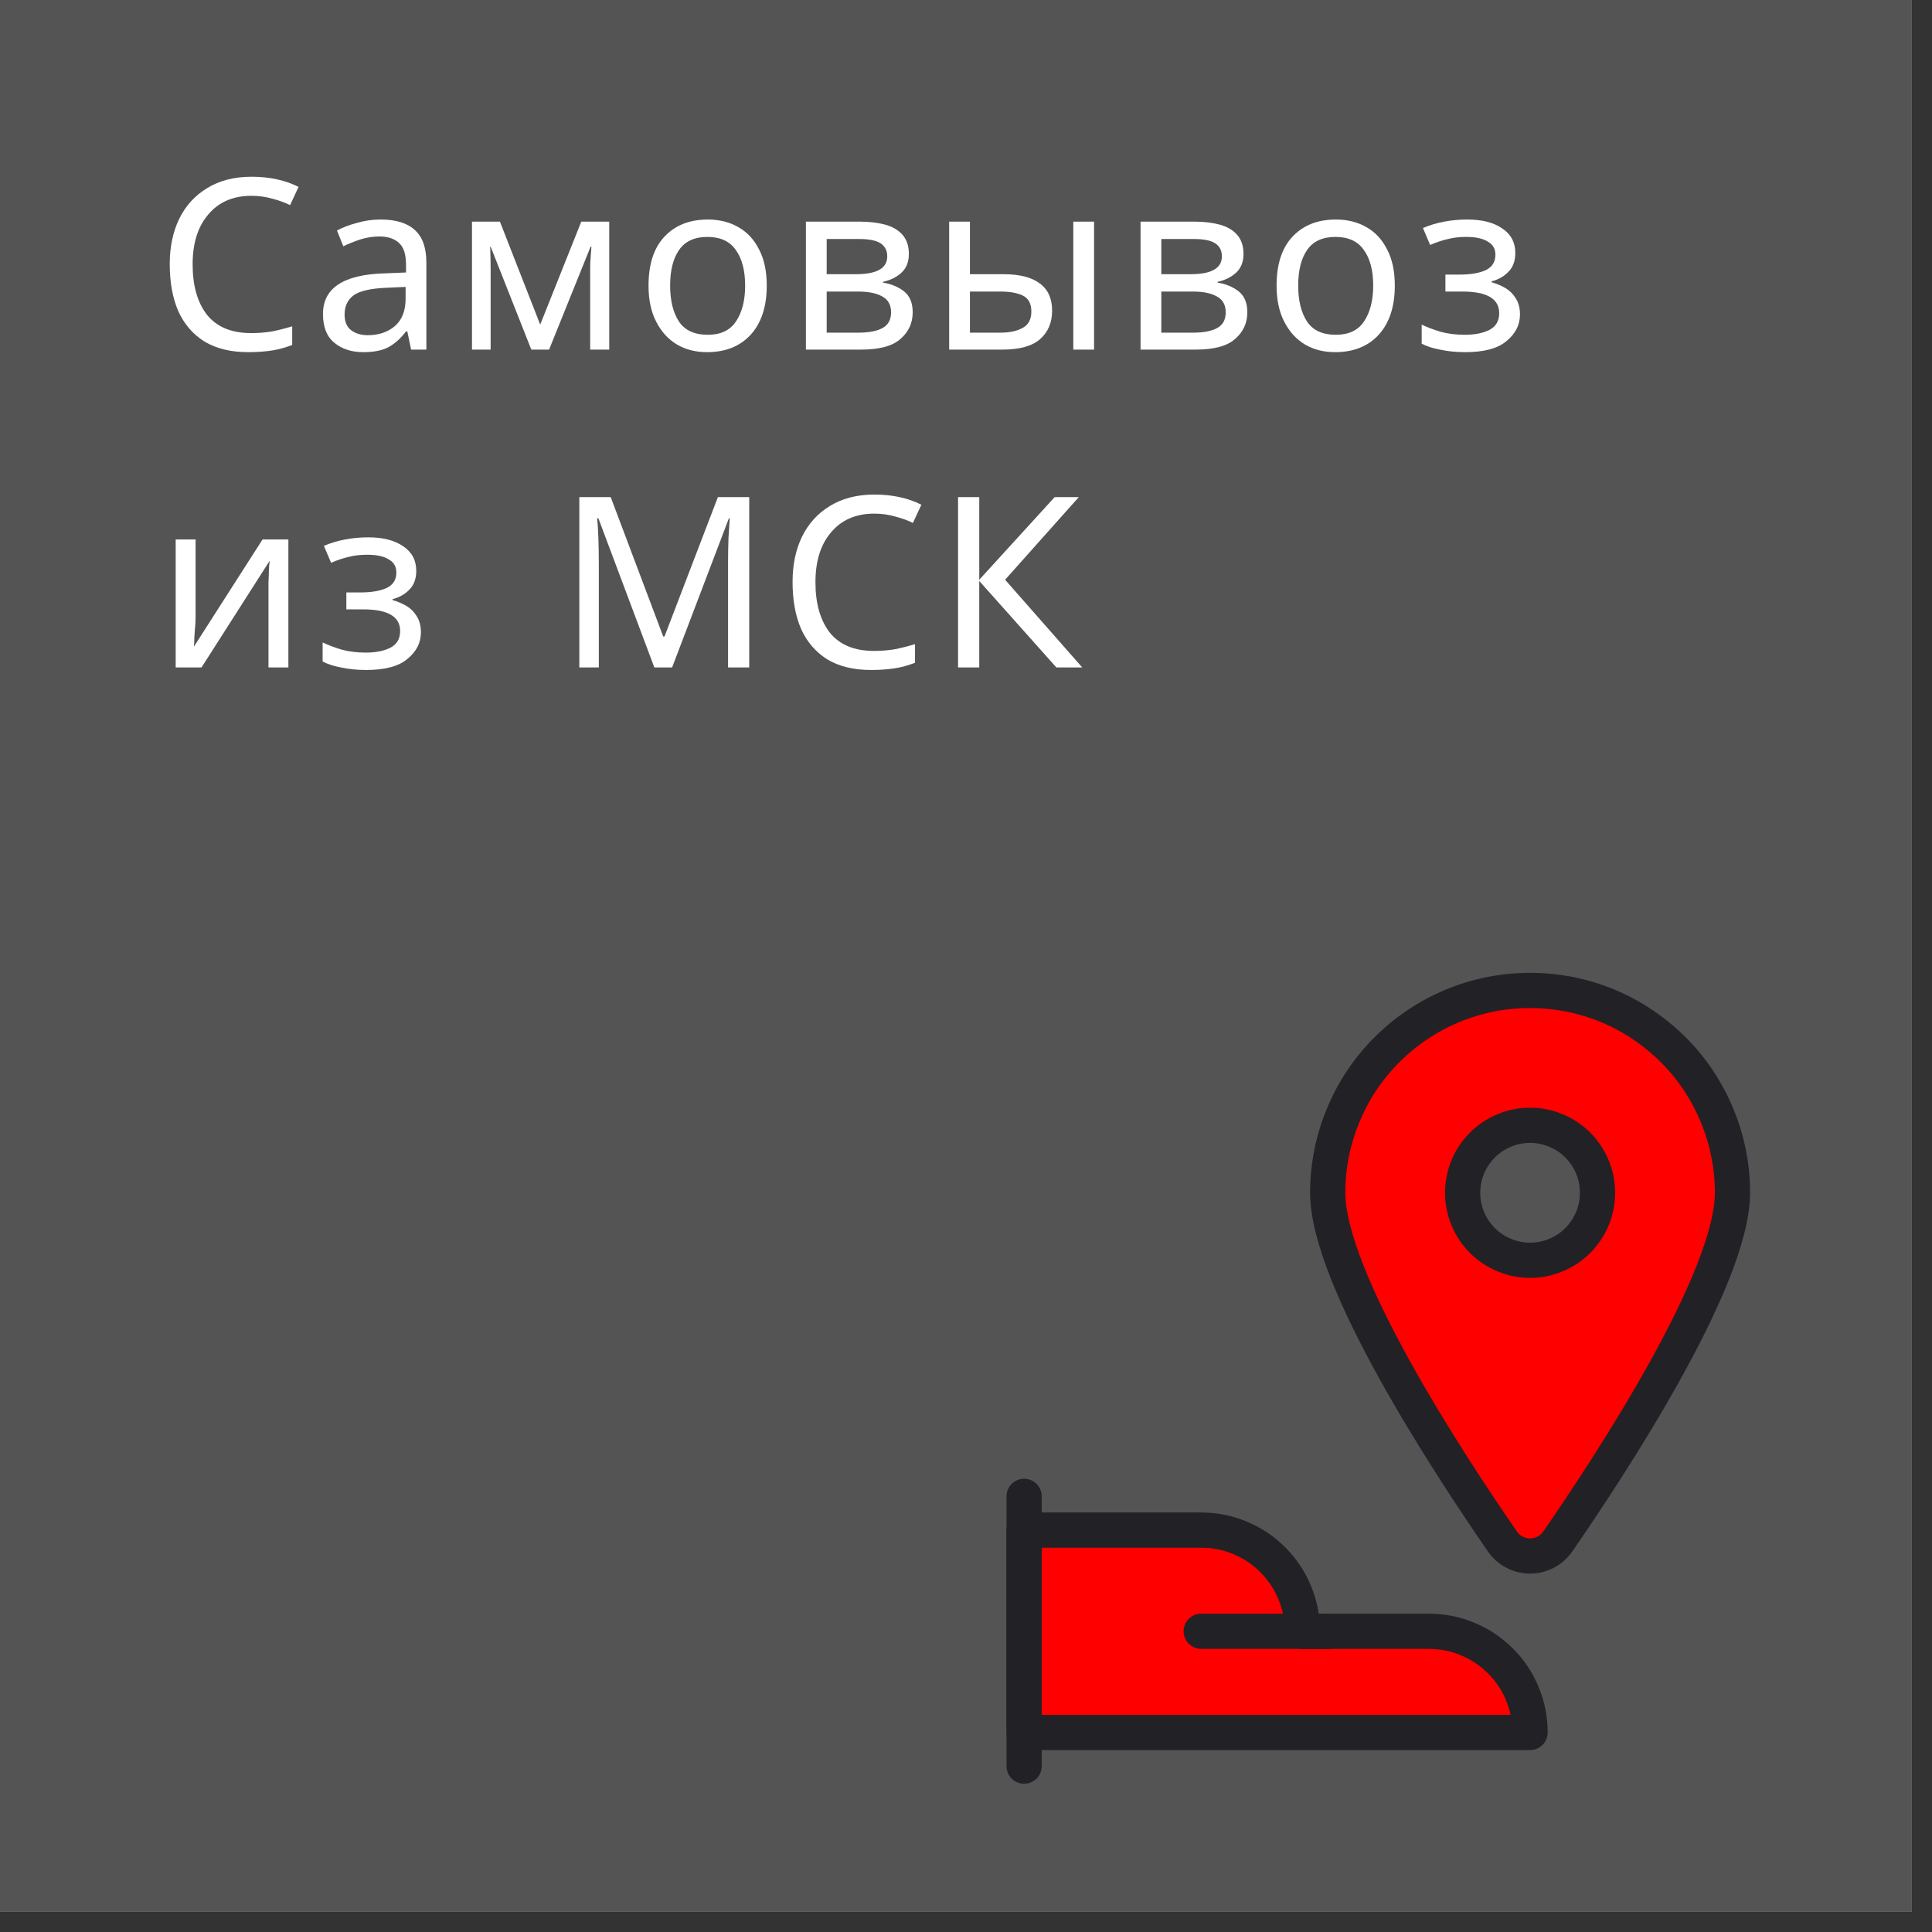 <svg xmlns="http://www.w3.org/2000/svg" xmlns:xlink="http://www.w3.org/1999/xlink" width="95" zoomAndPan="magnify" viewBox="0 0 71.25 71.25" height="95" preserveAspectRatio="xMidYMid meet" version="1.0"><rect x="0" y="0" width="71.25" height="71.25" fill="#333333" stroke="none"/><defs><g/><clipPath id="65371c5579"><path d="M 0 0 L 70.508 0 L 70.508 70.508 L 0 70.508 Z M 0 0 " clip-rule="nonzero"/></clipPath><clipPath id="66c1bb344d"><path d="M 48 35.254 L 65 35.254 L 65 59 L 48 59 Z M 48 35.254 " clip-rule="nonzero"/></clipPath></defs><g clip-path="url(#65371c5579)"><path fill="#ffffff" d="M 0 0 L 70.508 0 L 70.508 70.508 L 0 70.508 Z M 0 0 " fill-opacity="1" fill-rule="nonzero"/><path fill="#545454" d="M 0 0 L 70.508 0 L 70.508 70.508 L 0 70.508 Z M 0 0 " fill-opacity="1" fill-rule="nonzero"/></g><path fill="#ff0000" d="M 56.441 36.527 C 56.93 36.527 57.418 36.574 57.898 36.668 C 58.379 36.766 58.848 36.906 59.301 37.094 C 59.754 37.281 60.184 37.512 60.59 37.785 C 60.996 38.059 61.375 38.367 61.723 38.715 C 62.07 39.059 62.379 39.438 62.652 39.844 C 62.922 40.254 63.152 40.684 63.34 41.137 C 63.527 41.59 63.672 42.055 63.766 42.535 C 63.863 43.02 63.91 43.504 63.91 43.992 C 63.91 47.16 59.512 53.895 57.465 56.859 C 57.348 57.027 57.199 57.16 57.02 57.254 C 56.84 57.348 56.645 57.398 56.441 57.398 C 56.238 57.398 56.043 57.348 55.863 57.254 C 55.68 57.16 55.531 57.027 55.418 56.859 C 53.371 53.895 48.973 47.16 48.973 43.992 C 48.973 43.504 49.02 43.02 49.117 42.535 C 49.211 42.055 49.355 41.59 49.543 41.137 C 49.73 40.684 49.957 40.254 50.23 39.844 C 50.504 39.438 50.812 39.059 51.16 38.715 C 51.508 38.367 51.883 38.059 52.293 37.785 C 52.699 37.512 53.129 37.281 53.582 37.094 C 54.035 36.906 54.504 36.766 54.984 36.668 C 55.465 36.574 55.949 36.527 56.441 36.527 Z M 56.441 36.527 " fill-opacity="1" fill-rule="nonzero"/><path fill="#ff0000" d="M 56.441 57.395 C 56.004 57.395 55.664 57.215 55.418 56.859 C 53.371 53.895 48.973 47.16 48.973 43.992 C 48.973 43.504 49.02 43.02 49.117 42.535 C 49.211 42.055 49.355 41.59 49.543 41.137 C 49.73 40.684 49.957 40.254 50.23 39.844 C 50.504 39.438 50.812 39.059 51.16 38.715 C 51.508 38.367 51.883 38.059 52.293 37.785 C 52.699 37.512 53.129 37.281 53.582 37.094 C 54.035 36.906 54.504 36.766 54.984 36.668 C 55.465 36.574 55.949 36.527 56.441 36.527 Z M 56.441 57.395 " fill-opacity="1" fill-rule="nonzero"/><path stroke-linecap="round" transform="matrix(0.649, 0, 0, 0.649, 35.903, 35.903)" fill="none" stroke-linejoin="round" d="M 2.874 29.707 L 2.874 45.039 " stroke="#222126" stroke-width="2" stroke-opacity="1" stroke-miterlimit="4"/><path stroke-linecap="round" transform="matrix(0.649, 0, 0, 0.649, 35.903, 35.903)" fill-opacity="1" fill="#ff0000" fill-rule="nonzero" stroke-linejoin="round" d="M 31.626 43.126 C 31.626 42.362 31.481 41.629 31.186 40.925 C 30.898 40.221 30.483 39.595 29.941 39.06 C 29.4 38.519 28.78 38.104 28.077 37.815 C 27.373 37.52 26.639 37.376 25.875 37.376 L 18.687 37.376 C 18.687 36.612 18.543 35.878 18.248 35.174 C 17.959 34.471 17.544 33.851 17.003 33.31 C 16.462 32.768 15.842 32.353 15.138 32.065 C 14.435 31.77 13.701 31.626 12.937 31.626 L 2.874 31.626 L 2.874 43.126 Z M 31.626 43.126 " stroke="#222126" stroke-width="2" stroke-opacity="1" stroke-miterlimit="4"/><path stroke-linecap="round" transform="matrix(0.649, 0, 0, 0.649, 35.903, 35.903)" fill="none" stroke-linejoin="round" d="M 12.937 37.376 L 20.125 37.376 " stroke="#222126" stroke-width="2" stroke-opacity="1" stroke-miterlimit="4"/><g clip-path="url(#66c1bb344d)"><path stroke-linecap="round" transform="matrix(0.649, 0, 0, 0.649, 35.903, 35.903)" fill="none" stroke-linejoin="round" d="M 31.626 0.961 C 32.377 0.961 33.129 1.033 33.869 1.177 C 34.609 1.328 35.331 1.544 36.029 1.833 C 36.726 2.122 37.388 2.477 38.014 2.898 C 38.639 3.319 39.223 3.794 39.758 4.329 C 40.293 4.859 40.768 5.442 41.189 6.068 C 41.605 6.699 41.959 7.361 42.248 8.059 C 42.537 8.756 42.759 9.472 42.904 10.212 C 43.054 10.958 43.126 11.704 43.126 12.456 C 43.126 17.334 36.353 27.704 33.202 32.269 C 33.021 32.528 32.792 32.732 32.516 32.877 C 32.239 33.021 31.938 33.099 31.626 33.099 C 31.313 33.099 31.012 33.021 30.735 32.877 C 30.453 32.732 30.224 32.528 30.05 32.269 C 26.898 27.704 20.125 17.334 20.125 12.456 C 20.125 11.704 20.197 10.958 20.347 10.212 C 20.492 9.472 20.714 8.756 21.003 8.059 C 21.292 7.361 21.641 6.699 22.062 6.068 C 22.483 5.442 22.958 4.859 23.493 4.329 C 24.029 3.794 24.606 3.319 25.238 2.898 C 25.863 2.477 26.525 2.122 27.223 1.833 C 27.92 1.544 28.642 1.328 29.382 1.177 C 30.122 1.033 30.868 0.961 31.626 0.961 Z M 31.626 0.961 " stroke="#222126" stroke-width="2" stroke-opacity="1" stroke-miterlimit="4"/></g><path stroke-linecap="round" transform="matrix(0.649, 0, 0, 0.649, 35.903, 35.903)" fill-opacity="1" fill="#545454" fill-rule="nonzero" stroke-linejoin="round" d="M 27.794 12.456 C 27.794 12.967 27.89 13.454 28.083 13.923 C 28.275 14.392 28.558 14.808 28.913 15.168 C 29.274 15.529 29.689 15.806 30.158 15.998 C 30.627 16.197 31.114 16.293 31.626 16.293 C 32.131 16.293 32.624 16.197 33.093 15.998 C 33.562 15.806 33.977 15.529 34.338 15.168 C 34.693 14.808 34.97 14.392 35.168 13.923 C 35.361 13.454 35.457 12.967 35.457 12.456 C 35.457 11.95 35.361 11.463 35.168 10.994 C 34.97 10.519 34.693 10.11 34.338 9.749 C 33.977 9.388 33.562 9.111 33.093 8.919 C 32.624 8.72 32.131 8.624 31.626 8.624 C 31.114 8.624 30.627 8.72 30.158 8.919 C 29.689 9.111 29.274 9.388 28.913 9.749 C 28.558 10.11 28.275 10.519 28.083 10.994 C 27.89 11.463 27.794 11.95 27.794 12.456 " stroke="#222126" stroke-width="2" stroke-opacity="1" stroke-miterlimit="4"/><g fill="#ffffff" fill-opacity="1"><g transform="translate(5.729, 12.893)"><g><path d="M 3.547 -5.672 C 2.867 -5.672 2.336 -5.441 1.953 -4.984 C 1.566 -4.535 1.375 -3.922 1.375 -3.141 C 1.375 -2.359 1.551 -1.738 1.906 -1.281 C 2.27 -0.832 2.812 -0.609 3.531 -0.609 C 3.801 -0.609 4.062 -0.629 4.312 -0.672 C 4.562 -0.723 4.805 -0.785 5.047 -0.859 L 5.047 -0.172 C 4.805 -0.078 4.562 -0.008 4.312 0.031 C 4.062 0.07 3.766 0.094 3.422 0.094 C 2.785 0.094 2.25 -0.035 1.812 -0.297 C 1.383 -0.566 1.062 -0.941 0.844 -1.422 C 0.633 -1.91 0.531 -2.488 0.531 -3.156 C 0.531 -3.781 0.645 -4.332 0.875 -4.812 C 1.113 -5.301 1.457 -5.68 1.906 -5.953 C 2.363 -6.234 2.91 -6.375 3.547 -6.375 C 4.211 -6.375 4.789 -6.25 5.281 -6 L 4.969 -5.328 C 4.781 -5.422 4.566 -5.5 4.328 -5.562 C 4.086 -5.633 3.828 -5.672 3.547 -5.672 Z M 3.547 -5.672 "/></g></g></g><g fill="#ffffff" fill-opacity="1"><g transform="translate(11.505, 12.893)"><g><path d="M 2.531 -4.797 C 3.102 -4.797 3.523 -4.664 3.797 -4.406 C 4.078 -4.156 4.219 -3.754 4.219 -3.203 L 4.219 0 L 3.656 0 L 3.516 -0.672 L 3.469 -0.672 C 3.27 -0.41 3.055 -0.219 2.828 -0.094 C 2.598 0.031 2.285 0.094 1.891 0.094 C 1.461 0.094 1.109 -0.02 0.828 -0.25 C 0.547 -0.477 0.406 -0.832 0.406 -1.312 C 0.406 -1.781 0.586 -2.141 0.953 -2.391 C 1.328 -2.648 1.898 -2.789 2.672 -2.812 L 3.469 -2.844 L 3.469 -3.125 C 3.469 -3.52 3.379 -3.789 3.203 -3.938 C 3.035 -4.094 2.797 -4.172 2.484 -4.172 C 2.242 -4.172 2.008 -4.133 1.781 -4.062 C 1.562 -3.988 1.352 -3.906 1.156 -3.812 L 0.922 -4.391 C 1.129 -4.504 1.375 -4.598 1.656 -4.672 C 1.938 -4.754 2.227 -4.797 2.531 -4.797 Z M 3.453 -2.312 L 2.766 -2.281 C 2.172 -2.258 1.758 -2.164 1.531 -2 C 1.312 -1.832 1.203 -1.598 1.203 -1.297 C 1.203 -1.035 1.281 -0.844 1.438 -0.719 C 1.602 -0.594 1.812 -0.531 2.062 -0.531 C 2.457 -0.531 2.785 -0.641 3.047 -0.859 C 3.316 -1.086 3.453 -1.426 3.453 -1.875 Z M 3.453 -2.312 "/></g></g></g><g fill="#ffffff" fill-opacity="1"><g transform="translate(16.656, 12.893)"><g><path d="M 5.812 -4.719 L 5.812 0 L 5.109 0 L 5.109 -3.016 C 5.109 -3.129 5.113 -3.254 5.125 -3.391 C 5.133 -3.523 5.145 -3.66 5.156 -3.797 L 5.125 -3.797 L 3.594 0 L 2.938 0 L 1.438 -3.797 L 1.422 -3.797 C 1.43 -3.523 1.438 -3.254 1.438 -2.984 L 1.438 0 L 0.75 0 L 0.75 -4.719 L 1.781 -4.719 L 3.266 -0.922 L 4.781 -4.719 Z M 5.812 -4.719 "/></g></g></g><g fill="#ffffff" fill-opacity="1"><g transform="translate(23.433, 12.893)"><g><path d="M 4.844 -2.359 C 4.844 -1.586 4.645 -0.984 4.25 -0.547 C 3.852 -0.117 3.316 0.094 2.641 0.094 C 2.223 0.094 1.852 0 1.531 -0.188 C 1.207 -0.383 0.953 -0.664 0.766 -1.031 C 0.578 -1.395 0.484 -1.836 0.484 -2.359 C 0.484 -3.141 0.676 -3.738 1.062 -4.156 C 1.457 -4.582 1.992 -4.797 2.672 -4.797 C 3.098 -4.797 3.473 -4.703 3.797 -4.516 C 4.129 -4.328 4.383 -4.051 4.562 -3.688 C 4.75 -3.332 4.844 -2.891 4.844 -2.359 Z M 1.281 -2.359 C 1.281 -1.805 1.391 -1.363 1.609 -1.031 C 1.828 -0.707 2.18 -0.547 2.672 -0.547 C 3.141 -0.547 3.484 -0.707 3.703 -1.031 C 3.93 -1.363 4.047 -1.805 4.047 -2.359 C 4.047 -2.922 3.93 -3.359 3.703 -3.672 C 3.484 -3.992 3.133 -4.156 2.656 -4.156 C 2.176 -4.156 1.828 -3.992 1.609 -3.672 C 1.391 -3.359 1.281 -2.922 1.281 -2.359 Z M 1.281 -2.359 "/></g></g></g><g fill="#ffffff" fill-opacity="1"><g transform="translate(28.971, 12.893)"><g><path d="M 4.547 -3.531 C 4.547 -3.238 4.457 -3.008 4.281 -2.844 C 4.102 -2.676 3.875 -2.562 3.594 -2.5 L 3.594 -2.469 C 3.883 -2.426 4.141 -2.32 4.359 -2.156 C 4.578 -1.988 4.688 -1.727 4.688 -1.375 C 4.688 -0.977 4.535 -0.648 4.234 -0.391 C 3.941 -0.129 3.457 0 2.781 0 L 0.75 0 L 0.75 -4.719 L 2.766 -4.719 C 3.098 -4.719 3.398 -4.68 3.672 -4.609 C 3.941 -4.535 4.156 -4.41 4.312 -4.234 C 4.469 -4.055 4.547 -3.82 4.547 -3.531 Z M 3.75 -3.438 C 3.75 -3.656 3.664 -3.816 3.5 -3.922 C 3.344 -4.023 3.086 -4.078 2.734 -4.078 L 1.516 -4.078 L 1.516 -2.781 L 2.594 -2.781 C 3.363 -2.781 3.75 -3 3.75 -3.438 Z M 3.891 -1.375 C 3.891 -1.645 3.785 -1.836 3.578 -1.953 C 3.367 -2.078 3.066 -2.141 2.672 -2.141 L 1.516 -2.141 L 1.516 -0.625 L 2.688 -0.625 C 3.07 -0.625 3.367 -0.68 3.578 -0.797 C 3.785 -0.91 3.891 -1.102 3.891 -1.375 Z M 3.891 -1.375 "/></g></g></g><g fill="#ffffff" fill-opacity="1"><g transform="translate(34.254, 12.893)"><g><path d="M 0.75 0 L 0.75 -4.719 L 1.516 -4.719 L 1.516 -2.781 L 2.75 -2.781 C 3.352 -2.781 3.801 -2.664 4.094 -2.438 C 4.395 -2.219 4.547 -1.883 4.547 -1.438 C 4.547 -1 4.398 -0.648 4.109 -0.391 C 3.816 -0.129 3.348 0 2.703 0 Z M 5.328 0 L 5.328 -4.719 L 6.094 -4.719 L 6.094 0 Z M 1.516 -0.625 L 2.641 -0.625 C 2.973 -0.625 3.242 -0.68 3.453 -0.797 C 3.672 -0.91 3.781 -1.113 3.781 -1.406 C 3.781 -1.688 3.68 -1.879 3.484 -1.984 C 3.285 -2.086 3.004 -2.141 2.641 -2.141 L 1.516 -2.141 Z M 1.516 -0.625 "/></g></g></g><g fill="#ffffff" fill-opacity="1"><g transform="translate(41.312, 12.893)"><g><path d="M 4.547 -3.531 C 4.547 -3.238 4.457 -3.008 4.281 -2.844 C 4.102 -2.676 3.875 -2.562 3.594 -2.5 L 3.594 -2.469 C 3.883 -2.426 4.141 -2.32 4.359 -2.156 C 4.578 -1.988 4.688 -1.727 4.688 -1.375 C 4.688 -0.977 4.535 -0.648 4.234 -0.391 C 3.941 -0.129 3.457 0 2.781 0 L 0.75 0 L 0.75 -4.719 L 2.766 -4.719 C 3.098 -4.719 3.398 -4.68 3.672 -4.609 C 3.941 -4.535 4.156 -4.41 4.312 -4.234 C 4.469 -4.055 4.547 -3.82 4.547 -3.531 Z M 3.75 -3.438 C 3.75 -3.656 3.664 -3.816 3.5 -3.922 C 3.344 -4.023 3.086 -4.078 2.734 -4.078 L 1.516 -4.078 L 1.516 -2.781 L 2.594 -2.781 C 3.363 -2.781 3.75 -3 3.75 -3.438 Z M 3.891 -1.375 C 3.891 -1.645 3.785 -1.836 3.578 -1.953 C 3.367 -2.078 3.066 -2.141 2.672 -2.141 L 1.516 -2.141 L 1.516 -0.625 L 2.688 -0.625 C 3.07 -0.625 3.367 -0.68 3.578 -0.797 C 3.785 -0.91 3.891 -1.102 3.891 -1.375 Z M 3.891 -1.375 "/></g></g></g><g fill="#ffffff" fill-opacity="1"><g transform="translate(46.595, 12.893)"><g><path d="M 4.844 -2.359 C 4.844 -1.586 4.645 -0.984 4.25 -0.547 C 3.852 -0.117 3.316 0.094 2.641 0.094 C 2.223 0.094 1.852 0 1.531 -0.188 C 1.207 -0.383 0.953 -0.664 0.766 -1.031 C 0.578 -1.395 0.484 -1.836 0.484 -2.359 C 0.484 -3.141 0.676 -3.738 1.062 -4.156 C 1.457 -4.582 1.992 -4.797 2.672 -4.797 C 3.098 -4.797 3.473 -4.703 3.797 -4.516 C 4.129 -4.328 4.383 -4.051 4.562 -3.688 C 4.75 -3.332 4.844 -2.891 4.844 -2.359 Z M 1.281 -2.359 C 1.281 -1.805 1.391 -1.363 1.609 -1.031 C 1.828 -0.707 2.18 -0.547 2.672 -0.547 C 3.141 -0.547 3.484 -0.707 3.703 -1.031 C 3.93 -1.363 4.047 -1.805 4.047 -2.359 C 4.047 -2.922 3.93 -3.359 3.703 -3.672 C 3.484 -3.992 3.133 -4.156 2.656 -4.156 C 2.176 -4.156 1.828 -3.992 1.609 -3.672 C 1.391 -3.359 1.281 -2.922 1.281 -2.359 Z M 1.281 -2.359 "/></g></g></g><g fill="#ffffff" fill-opacity="1"><g transform="translate(52.133, 12.893)"><g><path d="M 1.984 -4.797 C 2.523 -4.797 2.953 -4.688 3.266 -4.469 C 3.586 -4.258 3.75 -3.957 3.75 -3.562 C 3.75 -3.27 3.664 -3.039 3.5 -2.875 C 3.344 -2.707 3.133 -2.586 2.875 -2.516 L 2.875 -2.484 C 3.062 -2.43 3.234 -2.359 3.391 -2.266 C 3.547 -2.172 3.672 -2.047 3.766 -1.891 C 3.867 -1.734 3.922 -1.535 3.922 -1.297 C 3.922 -0.91 3.754 -0.582 3.422 -0.312 C 3.098 -0.039 2.594 0.094 1.906 0.094 C 1.562 0.094 1.25 0.062 0.969 0 C 0.695 -0.051 0.473 -0.125 0.297 -0.219 L 0.297 -0.922 C 0.492 -0.828 0.727 -0.738 1 -0.656 C 1.27 -0.582 1.566 -0.547 1.891 -0.547 C 2.242 -0.547 2.539 -0.602 2.781 -0.719 C 3.031 -0.844 3.156 -1.051 3.156 -1.344 C 3.156 -1.875 2.703 -2.141 1.797 -2.141 L 1.172 -2.141 L 1.172 -2.766 L 1.688 -2.766 C 2.082 -2.766 2.398 -2.816 2.641 -2.922 C 2.891 -3.035 3.016 -3.227 3.016 -3.5 C 3.016 -3.719 2.922 -3.879 2.734 -3.984 C 2.555 -4.098 2.289 -4.156 1.938 -4.156 C 1.688 -4.156 1.461 -4.129 1.266 -4.078 C 1.066 -4.035 0.848 -3.961 0.609 -3.859 L 0.344 -4.484 C 0.832 -4.691 1.379 -4.797 1.984 -4.797 Z M 1.984 -4.797 "/></g></g></g><g fill="#ffffff" fill-opacity="1"><g transform="translate(56.662, 12.893)"><g/></g></g><g fill="#ffffff" fill-opacity="1"><g transform="translate(5.729, 24.614)"><g><path d="M 1.484 -4.719 L 1.484 -1.844 C 1.484 -1.758 1.477 -1.648 1.469 -1.516 C 1.457 -1.379 1.445 -1.238 1.438 -1.094 C 1.438 -0.945 1.43 -0.836 1.422 -0.766 L 3.953 -4.719 L 4.906 -4.719 L 4.906 0 L 4.172 0 L 4.172 -2.781 C 4.172 -2.875 4.172 -2.992 4.172 -3.141 C 4.18 -3.297 4.188 -3.445 4.188 -3.594 C 4.195 -3.75 4.207 -3.863 4.219 -3.938 L 1.703 0 L 0.75 0 L 0.75 -4.719 Z M 1.484 -4.719 "/></g></g></g><g fill="#ffffff" fill-opacity="1"><g transform="translate(11.601, 24.614)"><g><path d="M 1.984 -4.797 C 2.523 -4.797 2.953 -4.688 3.266 -4.469 C 3.586 -4.258 3.75 -3.957 3.75 -3.562 C 3.75 -3.27 3.664 -3.039 3.5 -2.875 C 3.344 -2.707 3.133 -2.586 2.875 -2.516 L 2.875 -2.484 C 3.062 -2.43 3.234 -2.359 3.391 -2.266 C 3.547 -2.172 3.672 -2.047 3.766 -1.891 C 3.867 -1.734 3.922 -1.535 3.922 -1.297 C 3.922 -0.91 3.754 -0.582 3.422 -0.312 C 3.098 -0.039 2.594 0.094 1.906 0.094 C 1.562 0.094 1.25 0.062 0.969 0 C 0.695 -0.051 0.473 -0.125 0.297 -0.219 L 0.297 -0.922 C 0.492 -0.828 0.727 -0.738 1 -0.656 C 1.27 -0.582 1.566 -0.547 1.891 -0.547 C 2.242 -0.547 2.539 -0.602 2.781 -0.719 C 3.031 -0.844 3.156 -1.051 3.156 -1.344 C 3.156 -1.875 2.703 -2.141 1.797 -2.141 L 1.172 -2.141 L 1.172 -2.766 L 1.688 -2.766 C 2.082 -2.766 2.398 -2.816 2.641 -2.922 C 2.891 -3.035 3.016 -3.227 3.016 -3.5 C 3.016 -3.719 2.922 -3.879 2.734 -3.984 C 2.555 -4.098 2.289 -4.156 1.938 -4.156 C 1.688 -4.156 1.461 -4.129 1.266 -4.078 C 1.066 -4.035 0.848 -3.961 0.609 -3.859 L 0.344 -4.484 C 0.832 -4.691 1.379 -4.797 1.984 -4.797 Z M 1.984 -4.797 "/></g></g></g><g fill="#ffffff" fill-opacity="1"><g transform="translate(16.128, 24.614)"><g/></g></g><g fill="#ffffff" fill-opacity="1"><g transform="translate(20.506, 24.614)"><g><path d="M 3.625 0 L 1.562 -5.5 L 1.516 -5.5 C 1.535 -5.32 1.551 -5.078 1.562 -4.766 C 1.57 -4.461 1.578 -4.145 1.578 -3.812 L 1.578 0 L 0.859 0 L 0.859 -6.281 L 2.016 -6.281 L 3.953 -1.141 L 4 -1.141 L 5.969 -6.281 L 7.125 -6.281 L 7.125 0 L 6.344 0 L 6.344 -3.859 C 6.344 -4.16 6.348 -4.461 6.359 -4.766 C 6.379 -5.066 6.395 -5.312 6.406 -5.5 L 6.375 -5.5 L 4.281 0 Z M 3.625 0 "/></g></g></g><g fill="#ffffff" fill-opacity="1"><g transform="translate(28.698, 24.614)"><g><path d="M 3.547 -5.672 C 2.867 -5.672 2.336 -5.441 1.953 -4.984 C 1.566 -4.535 1.375 -3.922 1.375 -3.141 C 1.375 -2.359 1.551 -1.738 1.906 -1.281 C 2.27 -0.832 2.812 -0.609 3.531 -0.609 C 3.801 -0.609 4.062 -0.629 4.312 -0.672 C 4.562 -0.723 4.805 -0.785 5.047 -0.859 L 5.047 -0.172 C 4.805 -0.078 4.562 -0.008 4.312 0.031 C 4.062 0.07 3.766 0.094 3.422 0.094 C 2.785 0.094 2.25 -0.035 1.812 -0.297 C 1.383 -0.566 1.062 -0.941 0.844 -1.422 C 0.633 -1.91 0.531 -2.488 0.531 -3.156 C 0.531 -3.781 0.645 -4.332 0.875 -4.812 C 1.113 -5.301 1.457 -5.68 1.906 -5.953 C 2.363 -6.234 2.91 -6.375 3.547 -6.375 C 4.211 -6.375 4.789 -6.25 5.281 -6 L 4.969 -5.328 C 4.781 -5.422 4.566 -5.5 4.328 -5.562 C 4.086 -5.633 3.828 -5.672 3.547 -5.672 Z M 3.547 -5.672 "/></g></g></g><g fill="#ffffff" fill-opacity="1"><g transform="translate(34.473, 24.614)"><g><path d="M 5.438 0 L 4.484 0 L 1.641 -3.188 L 1.641 0 L 0.859 0 L 0.859 -6.281 L 1.641 -6.281 L 1.641 -3.234 L 4.422 -6.281 L 5.312 -6.281 L 2.594 -3.234 Z M 5.438 0 "/></g></g></g></svg>